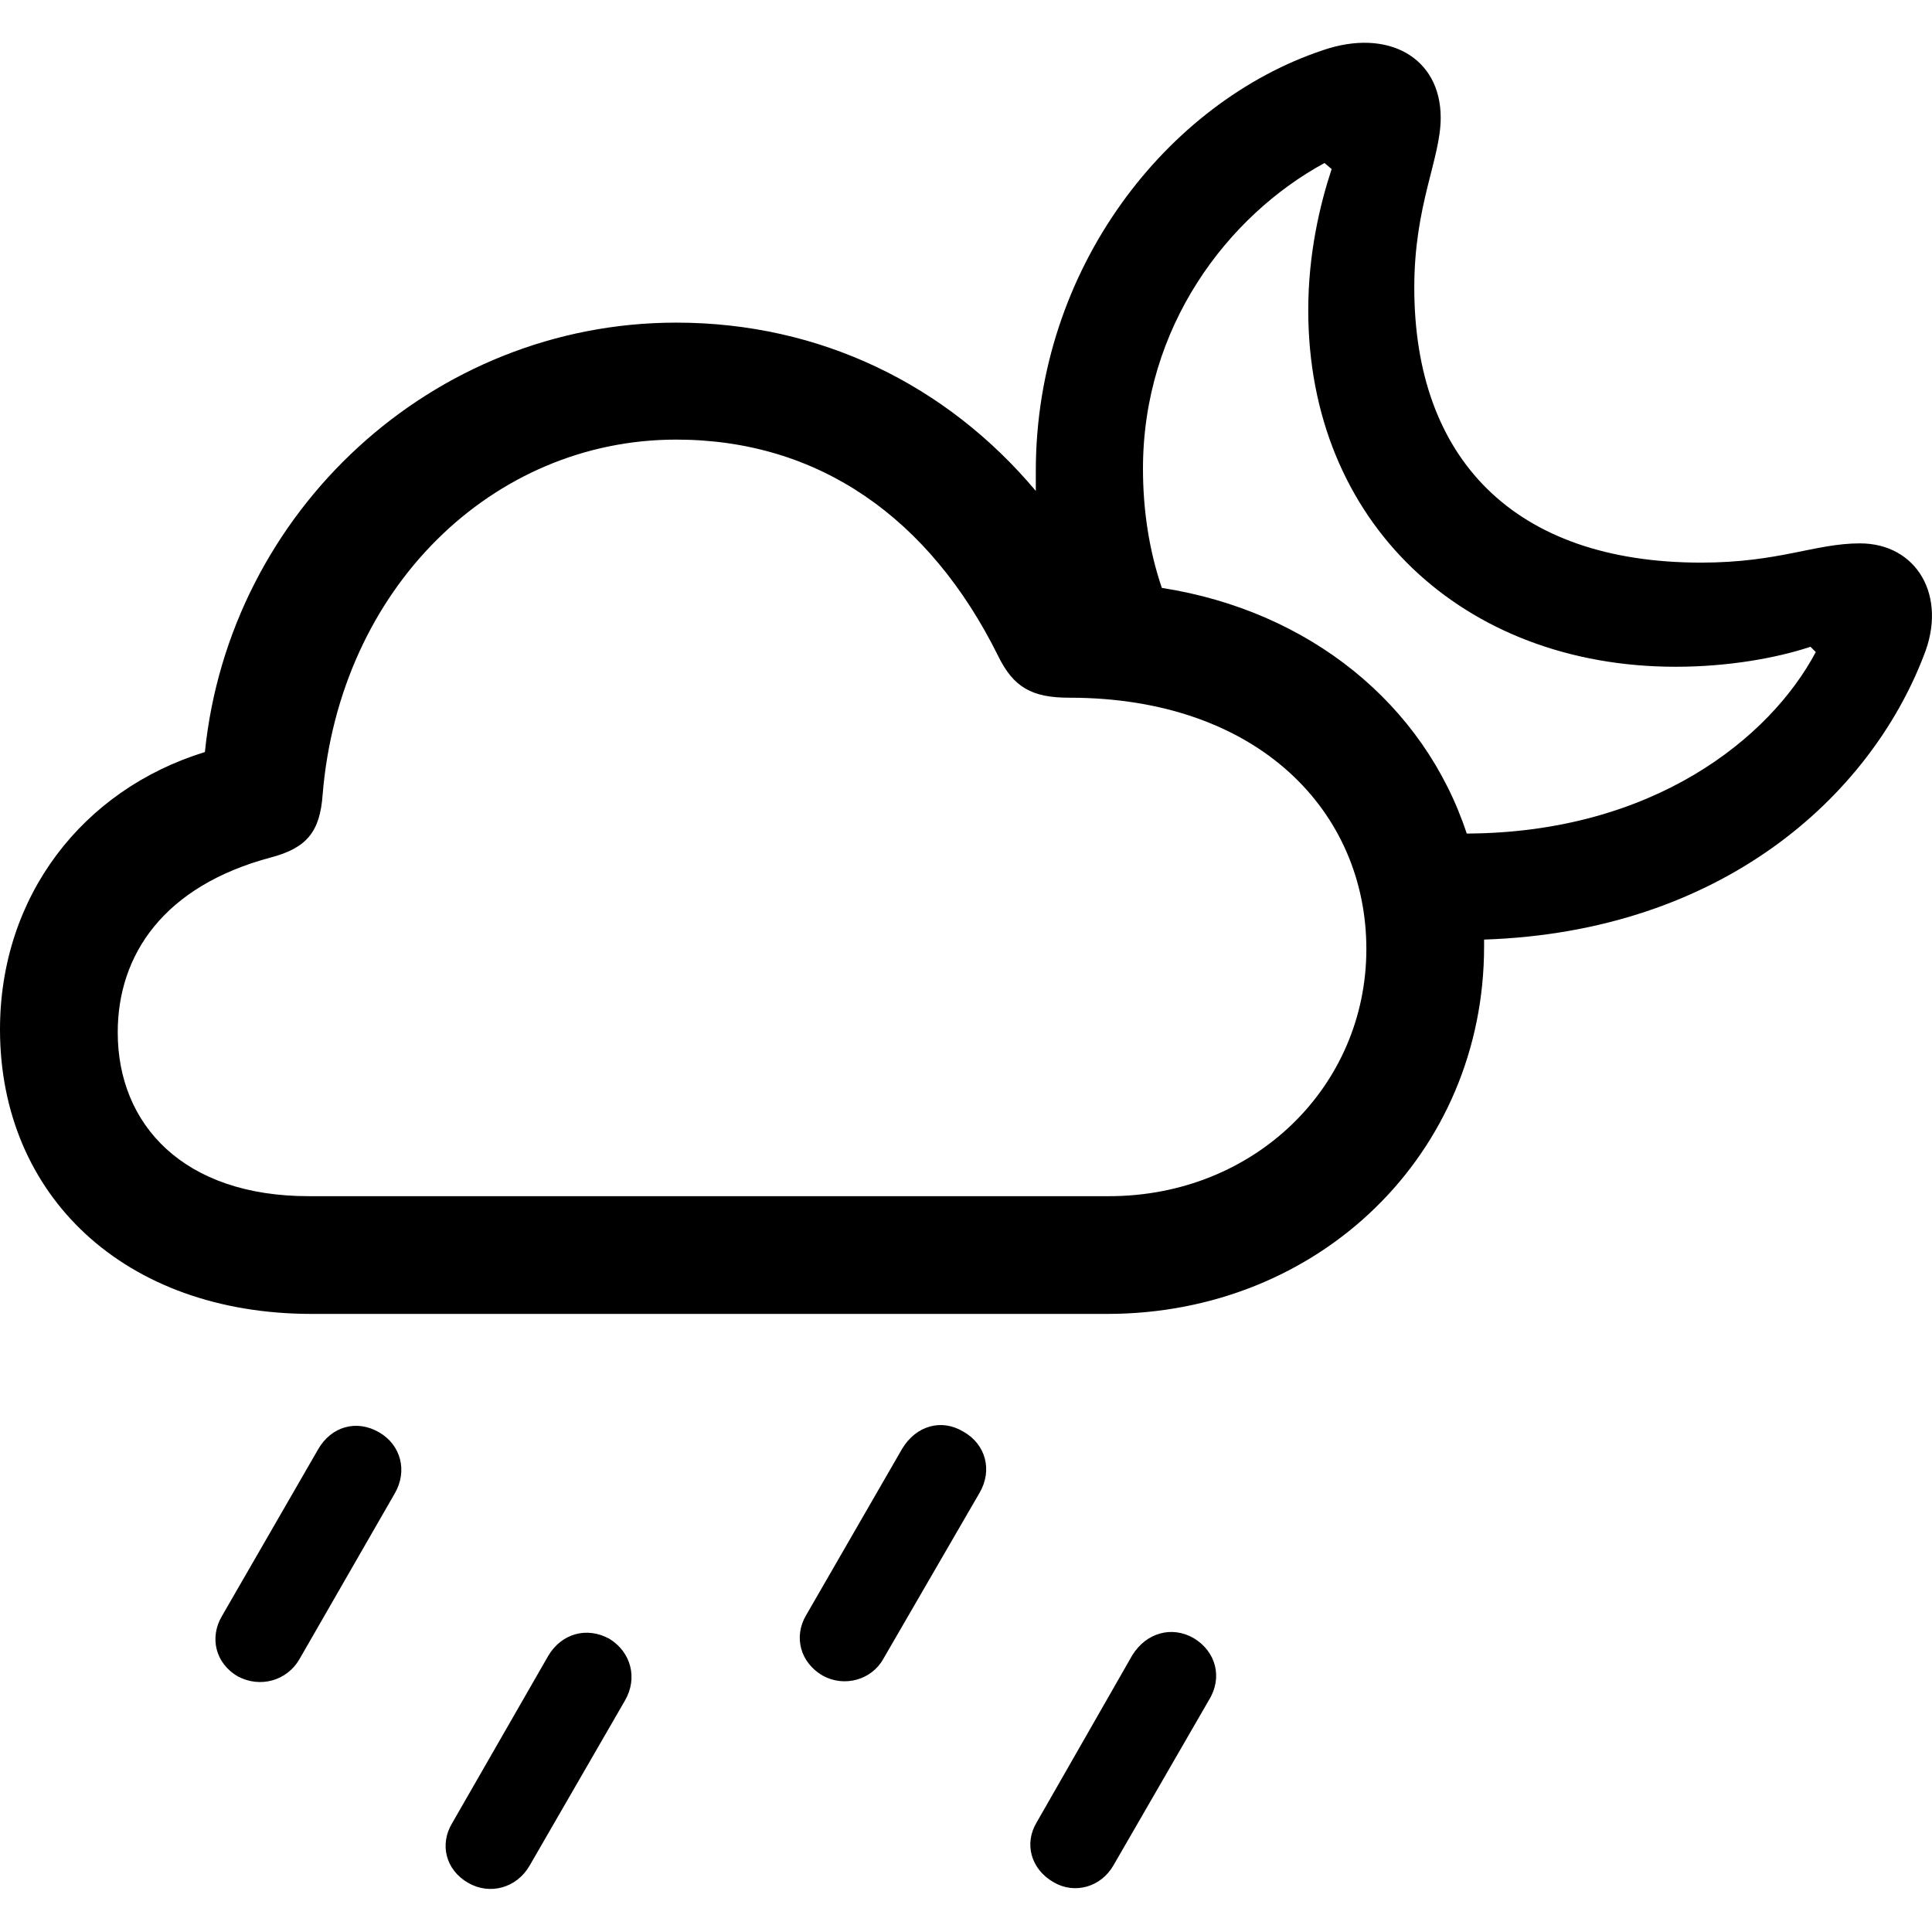 <?xml version="1.0" ?><!-- Generator: Adobe Illustrator 25.0.0, SVG Export Plug-In . SVG Version: 6.00 Build 0)  --><svg xmlns="http://www.w3.org/2000/svg" xmlns:xlink="http://www.w3.org/1999/xlink" version="1.1" id="Layer_1" x="0px" y="0px" viewBox="0 0 512 512" style="enable-background:new 0 0 512 512;" xml:space="preserve">
<path d="M82.6,348.2h210.8c56.3,0,99.9-42.5,99.9-97.4c0-0.6,0-1.2,0-1.8c62.9-2.1,102.1-37.8,116.5-75.2  c6.4-15.8-1.8-29.8-16.9-29.8c-11.9,0-21.4,5.1-42.1,5.1c-49.7,0-76-27.7-76-72.9c0-22,7-34.1,7-45c0-16-14-23.8-31.2-17.9  C309.5,27,274.5,71,274.5,124.8c0,1.8,0,3.5,0,5.3c-23.6-28.1-57.1-44.6-95.3-44.6c-64.5,0-118.4,49.9-124.9,113.8  C21.8,209.3,0,237.6,0,272.8C0,316.8,32.9,348.2,82.6,348.2z M302.9,124.2c0-37.6,22.4-67,48.1-81l1.9,1.6  c-3.1,9.4-6.2,22.4-6.2,37.4c0,56.1,40.9,94.5,97.4,94.5c13.8,0,26.7-2.3,35.7-5.3l1.4,1.4c-12.1,22.8-43.1,47.9-92.5,48.1  c-11.3-34.3-41.7-59-80.8-65.1C304.5,145.8,302.9,135.1,302.9,124.2z M81.8,317c-33.1,0-50.6-18.9-50.6-43.4  c0-20.5,12.1-38.8,40.7-46.4c9.4-2.5,12.9-6.8,13.6-16.6c4.5-54.7,45-94.1,93.7-94.1c37.8,0,67.2,20.8,85.3,57.3  c4.1,8.4,9,11.1,18.9,11.1c50.3,0,78.7,30.4,78.7,66.6c0,36.4-29.6,65.5-68.2,65.5H81.8z M234.1,439.6l25.5-44  c3.5-6,1.6-12.9-4.3-16.2c-5.8-3.5-12.5-1.6-16.2,4.5l-25.5,44.2c-3.3,5.6-1.6,12.5,4.5,16C223.8,447.2,231,445.2,234.1,439.6z   M79.3,439.8l25.3-44c3.5-6,1.6-12.9-4.1-16.2c-6-3.5-12.7-1.6-16.2,4.5l-25.5,44.2c-3.3,5.6-1.8,12.5,4.3,16  C69,447.4,76,445.4,79.3,439.8z M295.1,494.3l25.3-43.8c3.7-6,1.8-12.9-4.1-16.4c-5.8-3.3-12.5-1.4-16.2,4.5L274.7,483  c-3.3,5.5-1.6,12.3,4.5,15.8C284.8,502.1,291.8,500.1,295.1,494.3z M140.3,494.5l25.3-43.8c3.5-6,1.6-12.9-4.1-16.4  c-6-3.3-12.7-1.4-16.2,4.5l-25.5,44.4c-3.3,5.5-1.8,12.3,4.3,15.8C129.9,502.3,136.9,500.3,140.3,494.5z"/>
</svg>